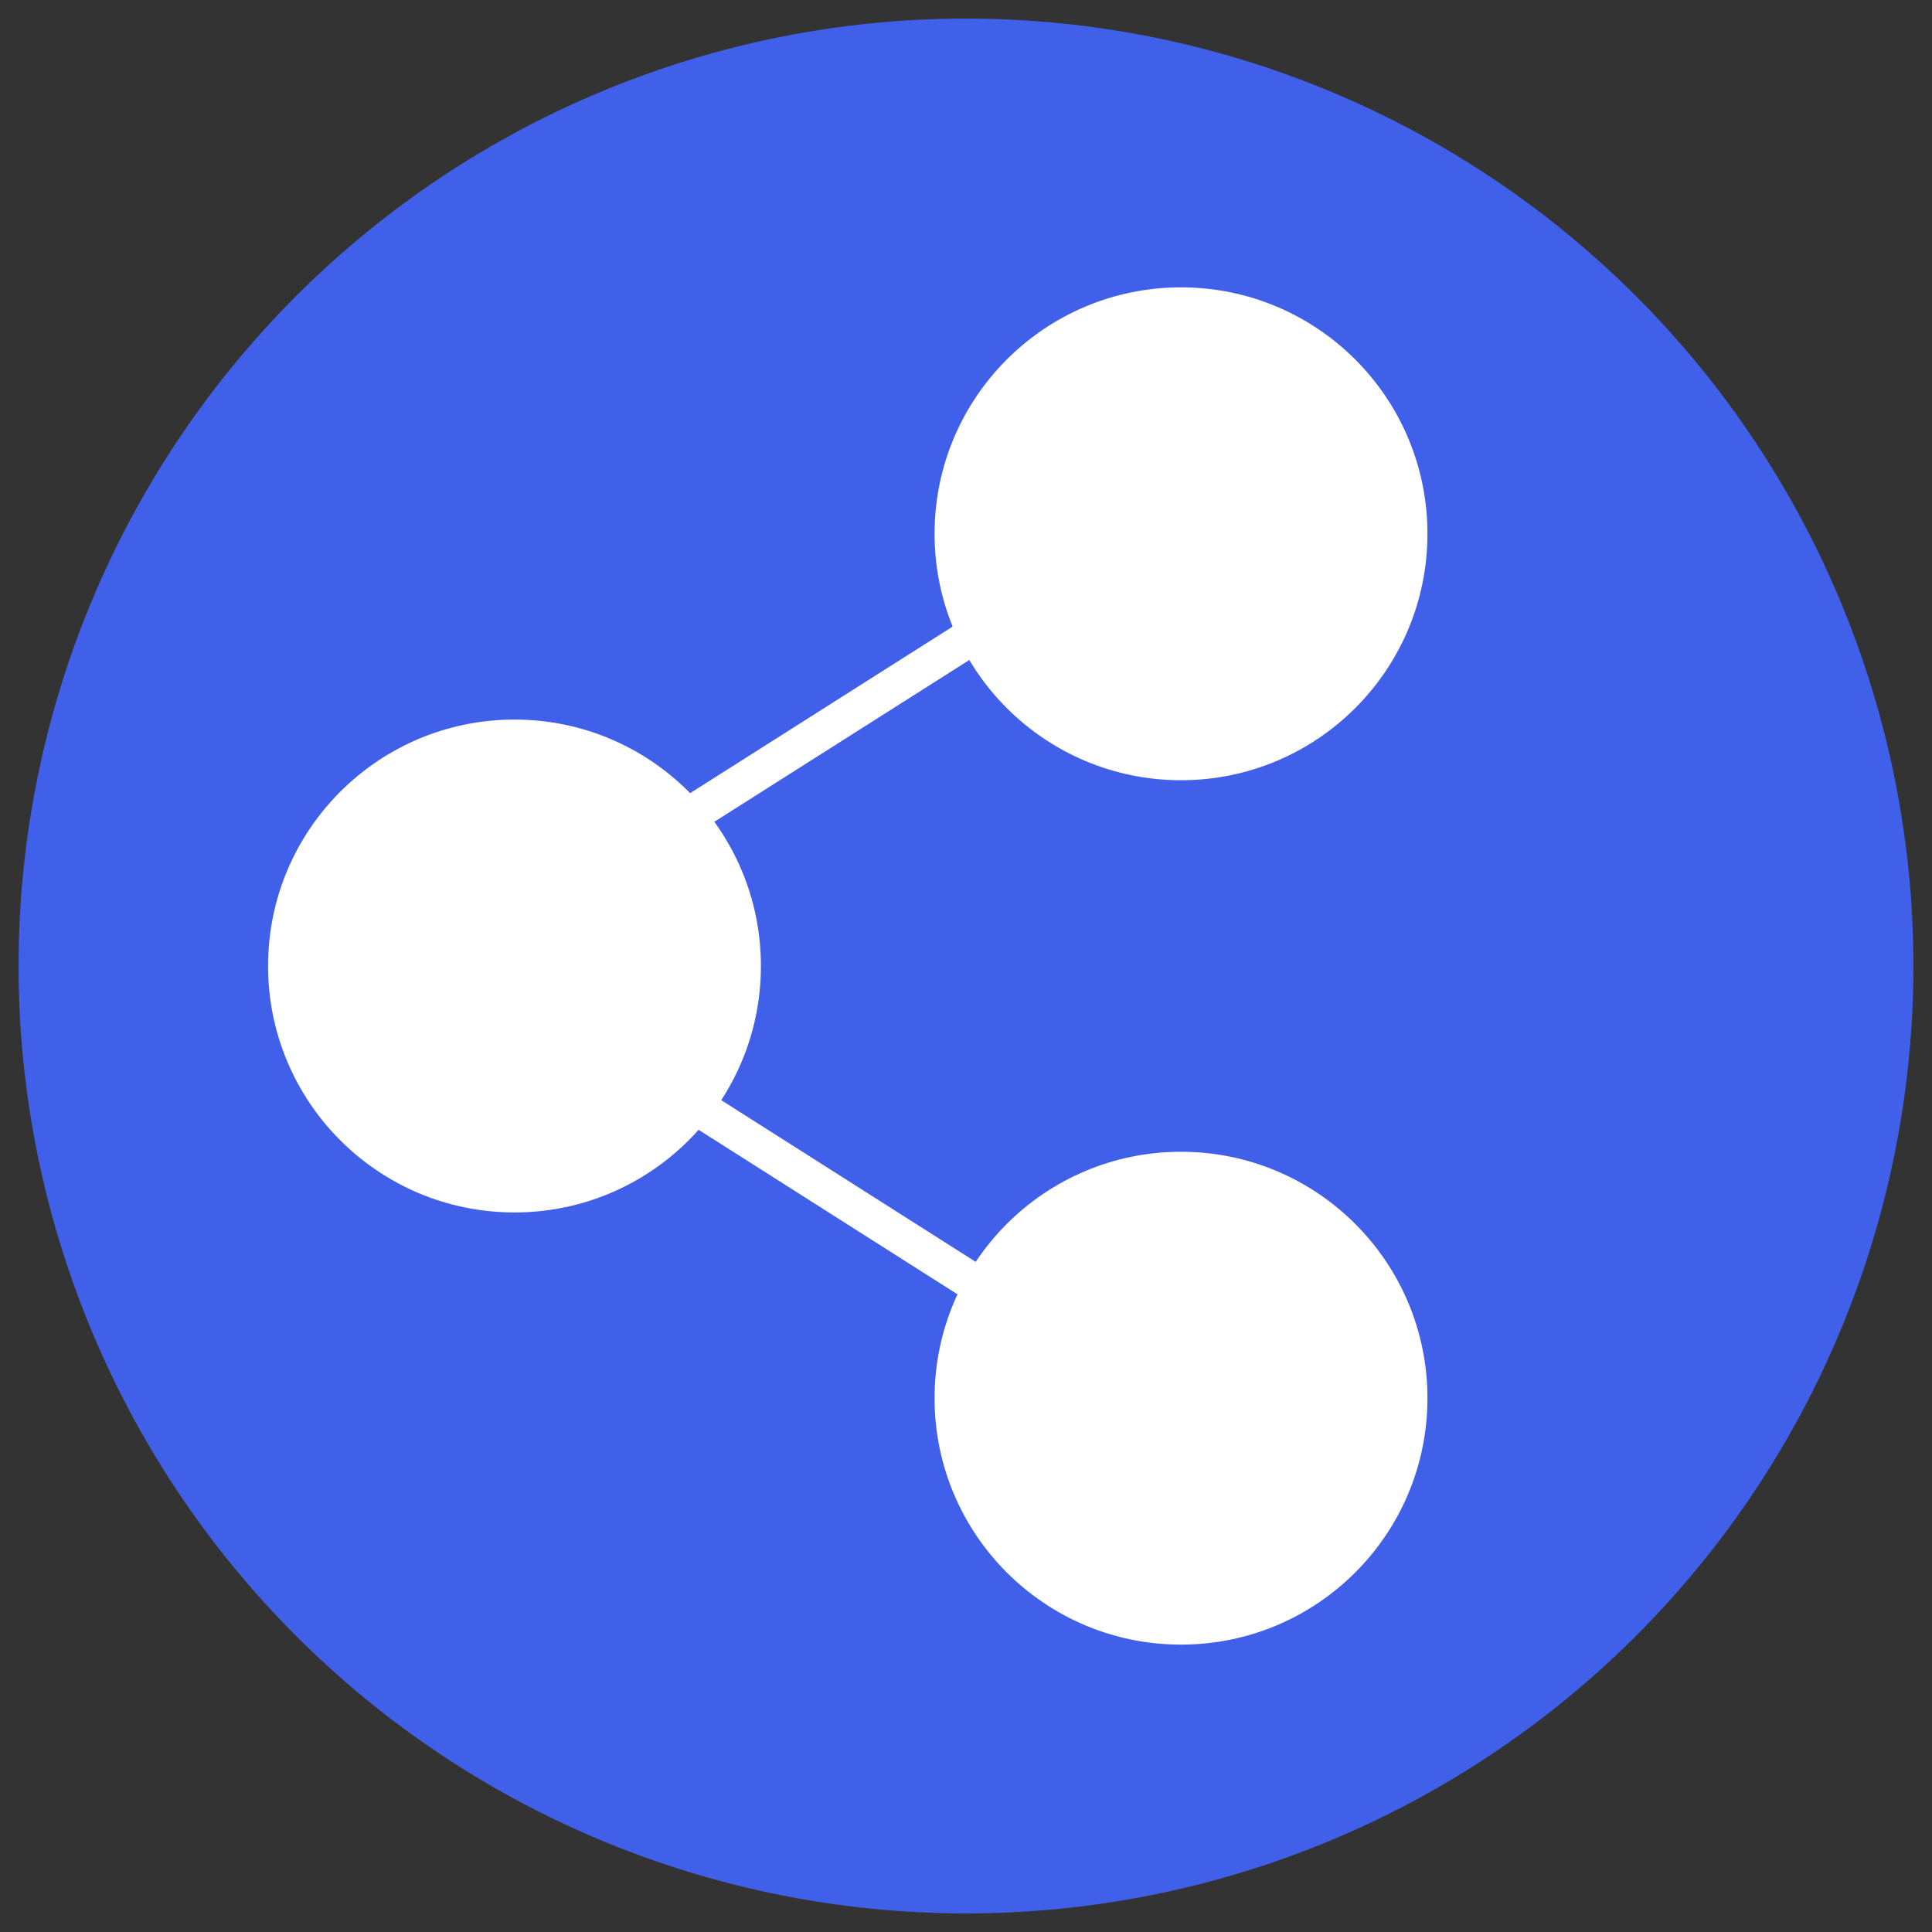 <svg width="52" height="52" viewBox="0 0 52 52" fill="none" xmlns="http://www.w3.org/2000/svg">
<rect x="0" y="0" width="52" height="52" fill="#333333" stroke="none"/>
<path d="M26 1C32.63 1 38.989 3.634 43.678 8.322C48.366 13.011 51 19.37 51 26C51 32.63 48.366 38.989 43.678 43.678C38.989 48.366 32.63 51 26 51V51C19.37 51 13.011 48.366 8.322 43.678C3.634 38.989 1 32.63 1 26V26C1 19.37 3.634 13.011 8.322 8.322C13.011 3.634 19.37 1 26 1V1Z" fill="#4160EA" stroke="#4160EA"/>
<path d="M17.857 29.215L27.684 35.46" stroke="white"/>
<path d="M27.358 16.367L17.531 22.602" stroke="white"/>
<path d="M13.848 32.133C17.235 32.133 19.98 29.387 19.98 26C19.98 22.613 17.235 19.867 13.848 19.867C10.46 19.867 7.715 22.613 7.715 26C7.715 29.387 10.46 32.133 13.848 32.133Z" fill="white" stroke="white"/>
<path d="M31.787 20.5C35.174 20.5 37.92 17.754 37.92 14.367C37.92 10.98 35.174 8.234 31.787 8.234C28.4 8.234 25.654 10.98 25.654 14.367C25.654 17.754 28.4 20.5 31.787 20.5Z" fill="white" stroke="white"/>
<path d="M31.787 43.765C35.174 43.765 37.92 41.02 37.92 37.633C37.92 34.246 35.174 31.5 31.787 31.5C28.4 31.5 25.654 34.246 25.654 37.633C25.654 41.02 28.4 43.765 31.787 43.765Z" fill="white" stroke="white"/>
</svg>
